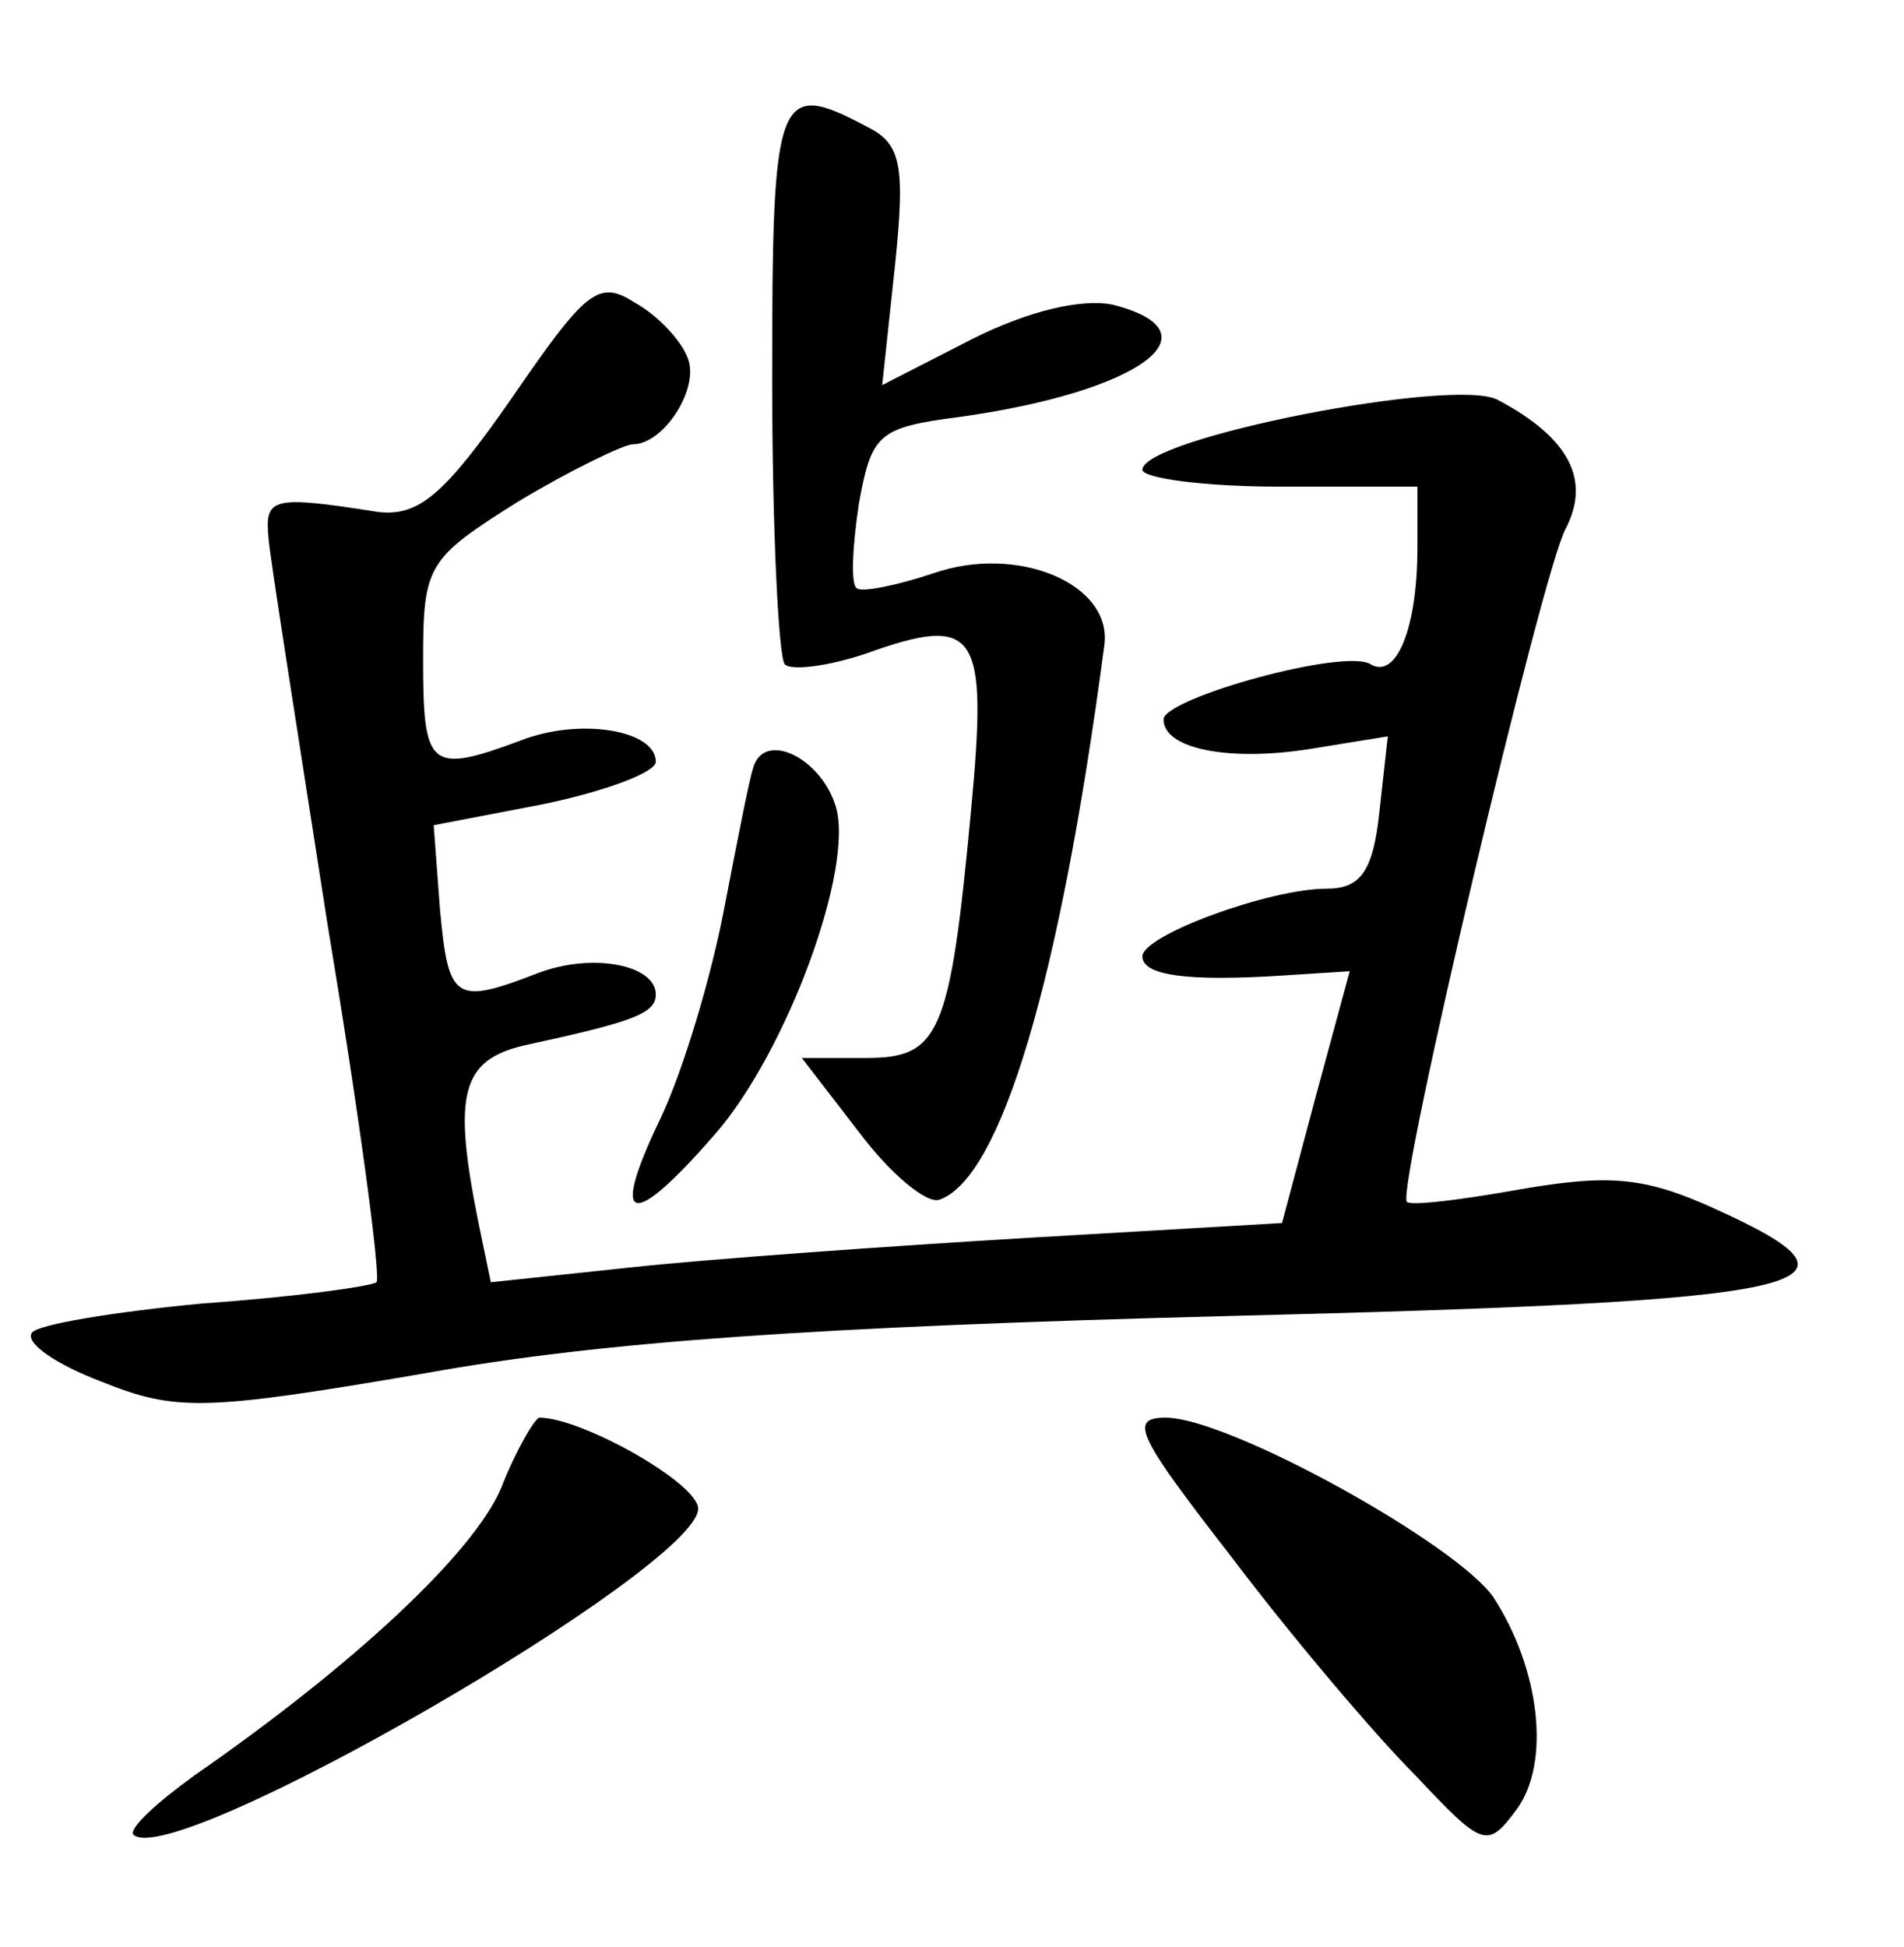 <?xml version="1.0" standalone="no"?>
<!DOCTYPE svg PUBLIC "-//W3C//DTD SVG 20010904//EN"
 "http://www.w3.org/TR/2001/REC-SVG-20010904/DTD/svg10.dtd">
<svg version="1.0" xmlns="http://www.w3.org/2000/svg"
 width="90pt" height="92pt" viewBox="0 0 90 92"
 preserveAspectRatio="xMidYMid meet">
<g transform="translate(0,92) scale(0.1,-0.1)"
fill="#000000" stroke="none">
<path d="M365 741 c0 -71 3 -132 6 -135 3 -3 20 -1 38 5 53 19 58 11 50 -74
-10 -107 -15 -117 -50 -117 l-30 0 27 -35 c15 -20 32 -34 38 -32 29 10 57 103
78 262 4 29 -41 48 -81 34 -18 -6 -34 -9 -36 -7 -3 2 -2 20 1 40 6 33 9 36 48
41 85 12 123 40 72 53 -15 3 -40 -3 -66 -16 l-43 -22 6 56 c5 48 3 58 -13 66
-43 23 -45 16 -45 -119z"/>
<path d="M242 732 c-32 -46 -44 -56 -63 -54 -51 8 -54 7 -52 -13 1 -11 14 -93
28 -183 15 -90 25 -165 23 -168 -3 -2 -39 -7 -82 -10 -42 -4 -79 -10 -81 -14
-3 -5 12 -15 33 -23 35 -14 48 -14 153 4 83 15 185 22 378 27 283 7 313 14
231 51 -33 15 -50 16 -91 9 -28 -5 -52 -8 -54 -6 -5 6 64 298 75 318 12 23 2
43 -32 61 -20 11 -168 -18 -168 -33 0 -4 29 -8 65 -8 l65 0 0 -29 c0 -38 -10
-62 -22 -55 -12 8 -98 -16 -98 -26 0 -14 31 -20 69 -14 l37 6 -4 -36 c-3 -28
-9 -36 -25 -36 -27 0 -87 -22 -87 -32 0 -9 21 -12 67 -9 l31 2 -16 -59 -16
-60 -120 -7 c-67 -4 -151 -10 -188 -14 l-66 -7 -6 29 c-12 60 -8 76 22 83 51
11 62 15 62 24 0 14 -30 20 -56 10 -39 -15 -42 -13 -46 30 l-3 40 52 10 c29 6
53 15 53 20 0 15 -36 21 -64 10 -43 -16 -46 -13 -46 38 0 45 2 48 45 75 25 15
50 27 54 27 15 0 32 27 26 41 -3 8 -14 20 -25 26 -17 11 -23 6 -58 -45z"/>
<path d="M356 557 c-2 -6 -8 -37 -14 -68 -6 -31 -19 -75 -30 -98 -24 -50 -14
-53 26 -7 34 39 66 126 57 155 -7 23 -34 36 -39 18z"/>
<path d="M237 217 c-13 -31 -70 -84 -145 -136 -18 -13 -31 -25 -29 -28 18 -18
267 126 267 154 0 12 -55 43 -75 43 -2 0 -11 -15 -18 -33z"/>
<path d="M583 183 c28 -37 67 -83 86 -102 32 -34 34 -35 48 -16 16 22 11 66
-11 100 -17 25 -125 85 -155 85 -18 0 -13 -9 32 -67z"/>
</g>
</svg>

